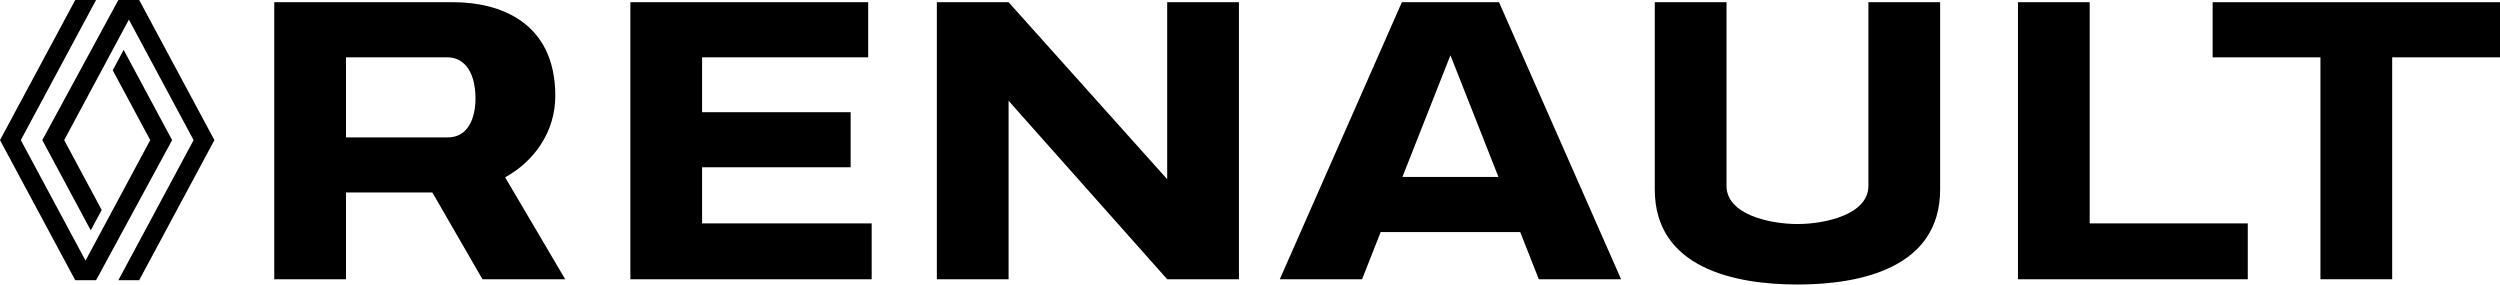 <svg fill='currentColor' xmlns="http://www.w3.org/2000/svg" viewBox="0 0 2783.67 316.8">

    <path id="path132" class="cls-1" d="M83.78,0L0,156.01l83.78,156.01h23.18l84.69-156.01-53.96-100.48-12.18,22.69,41.77,77.79-72.05,134.17L23.18,156.01,106.96,0h-23.18ZM131.79,0L47.09,156.01l53.96,100.48,12.18-22.69-41.77-77.79L143.51,21.84l72.05,134.17-83.78,156.01h23.18l83.78-156.01L154.97,0h-23.18Z"/>
    <path id="rect47" class="cls-2" d="M701.88,2.47v308.45h268.71v-62.19h-188.83v-62.46h165.41v-61.37h-165.41v-61.06h184.93V2.47h-264.81Z"/>
    <path id="rect47-6" class="cls-2" d="M305.38,2.47v308.45h79.88v-96.6h96.16l55.78,96.6h92.13l-66.89-113.47c32.48-17.93,55.87-50.59,55.87-90.78,0-82.51-62.54-104.21-113.36-104.21h-199.56ZM385.26,63.84h113.29c14.63,0,30.91,11.37,30.91,46.53,0,11.92-3.48,42.59-30.91,42.59h-113.29V63.84Z"/>
    <path id="rect1271" class="cls-1" d="M1043.15,2.47v308.45h79.88V112.24l176.6,198.69h79.88V2.47h-79.88v197.07L1123.03,2.47h-79.88Z"/>
    <path id="path1750" class="cls-1" d="M1560.94,2.47l-135.92,308.45h91.6l20.73-52.52h155.36l20.73,52.52h91.6L1669.1,2.47h-108.16ZM1615.02,61.56l53.46,135.48h-106.93l53.46-135.48Z"/>
    <path id="rect3635" class="cls-1" d="M2246.93,2.47v308.45h255.9v-62.19h-176.02V2.47h-79.88Z"/>
    <path id="rect4042" class="cls-1" d="M2463.69,2.47v61.37h120.05v247.09h79.88V63.84h120.05V2.47h-319.98Z"/>
    <path id="rect8237" class="cls-1" d="M1842.54,2.47v208.46c0,87.35,88.61,105.87,158.87,105.87s158.87-18.51,158.87-105.87V2.47h-79.88v204.56c0,31.76-48.02,42.42-78.99,42.42s-78.99-10.66-78.99-42.42V2.47h-79.88Z"/>
</svg>